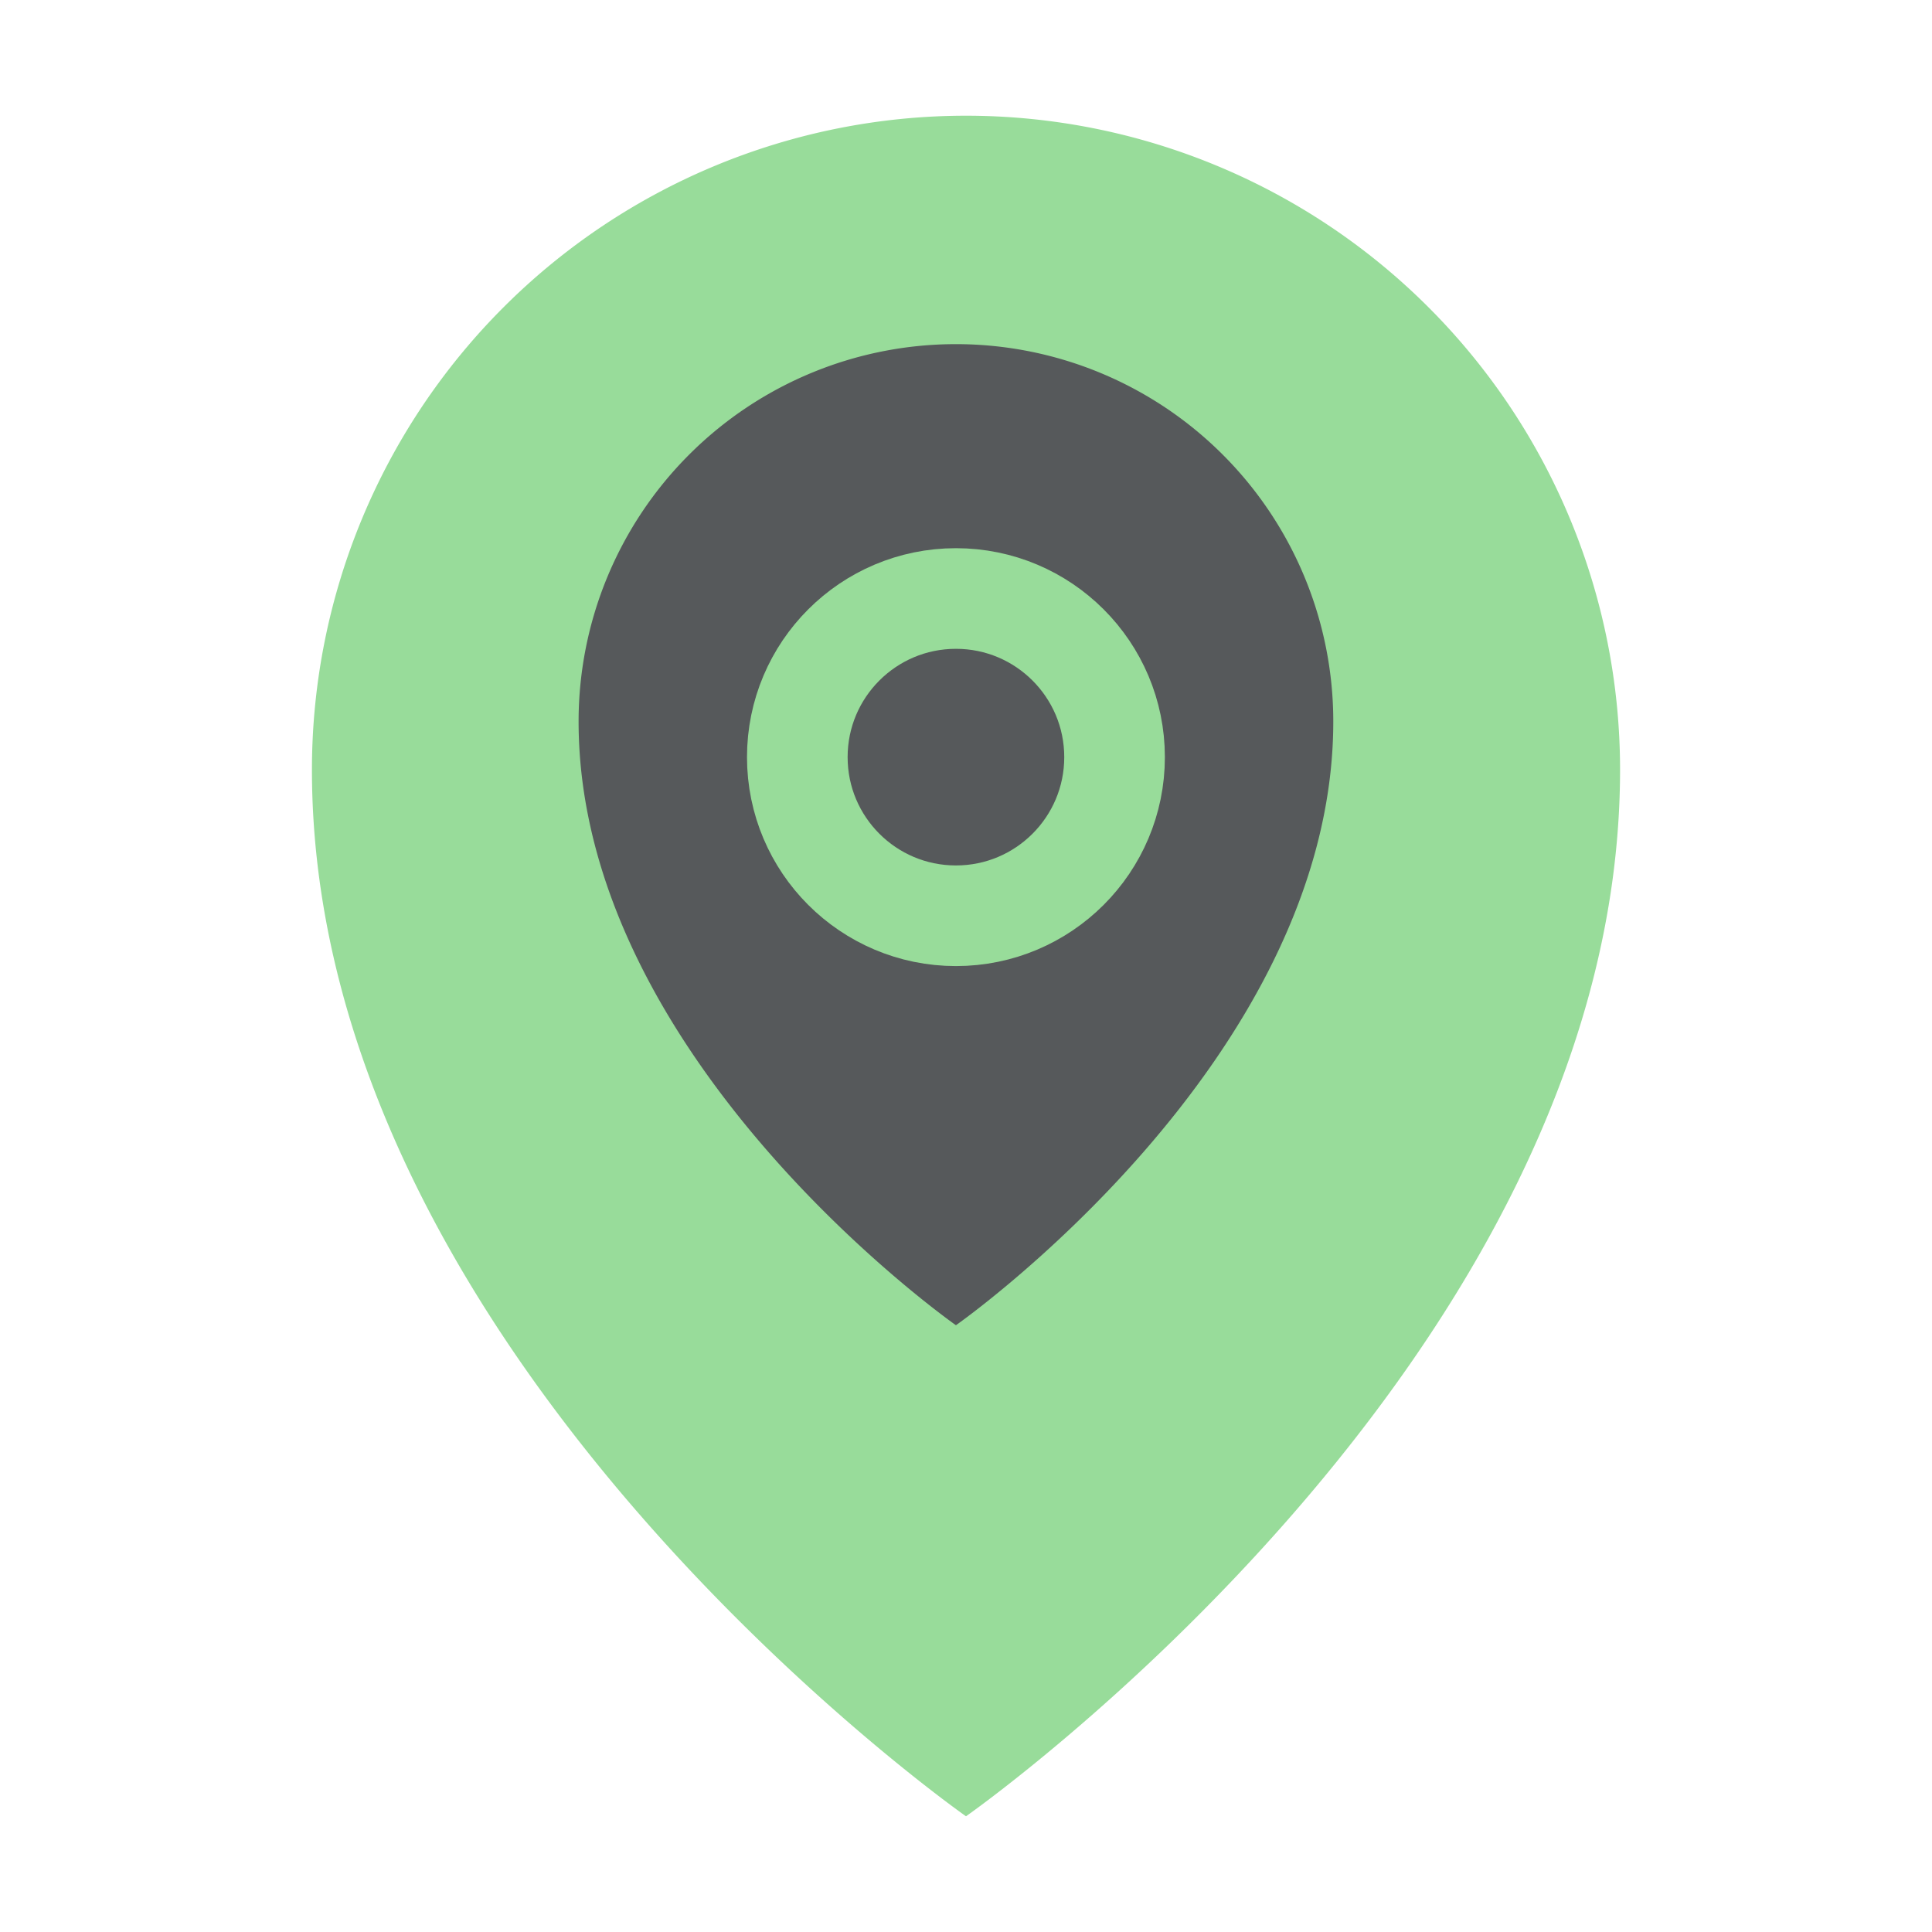 <svg xmlns="http://www.w3.org/2000/svg" width="192" height="192"><g stroke-linecap="round" stroke-linejoin="round"><path fill="#98dc9a" d="M161 76.5c0 58.5-65 104-65 104S31 135 31 76.5a65 65 0 0 1 130 0z"/><path fill="#56595b" d="M132.5 71.7c0 33.75-37.5 60-37.5 60s-37.5-26.25-37.5-60a37.5 37.5 0 0 1 75 0z"/><circle cx="95" cy="75.243" r="15.764" fill="#56595b" stroke="#98dc9a" stroke-width="10"/></g></svg>